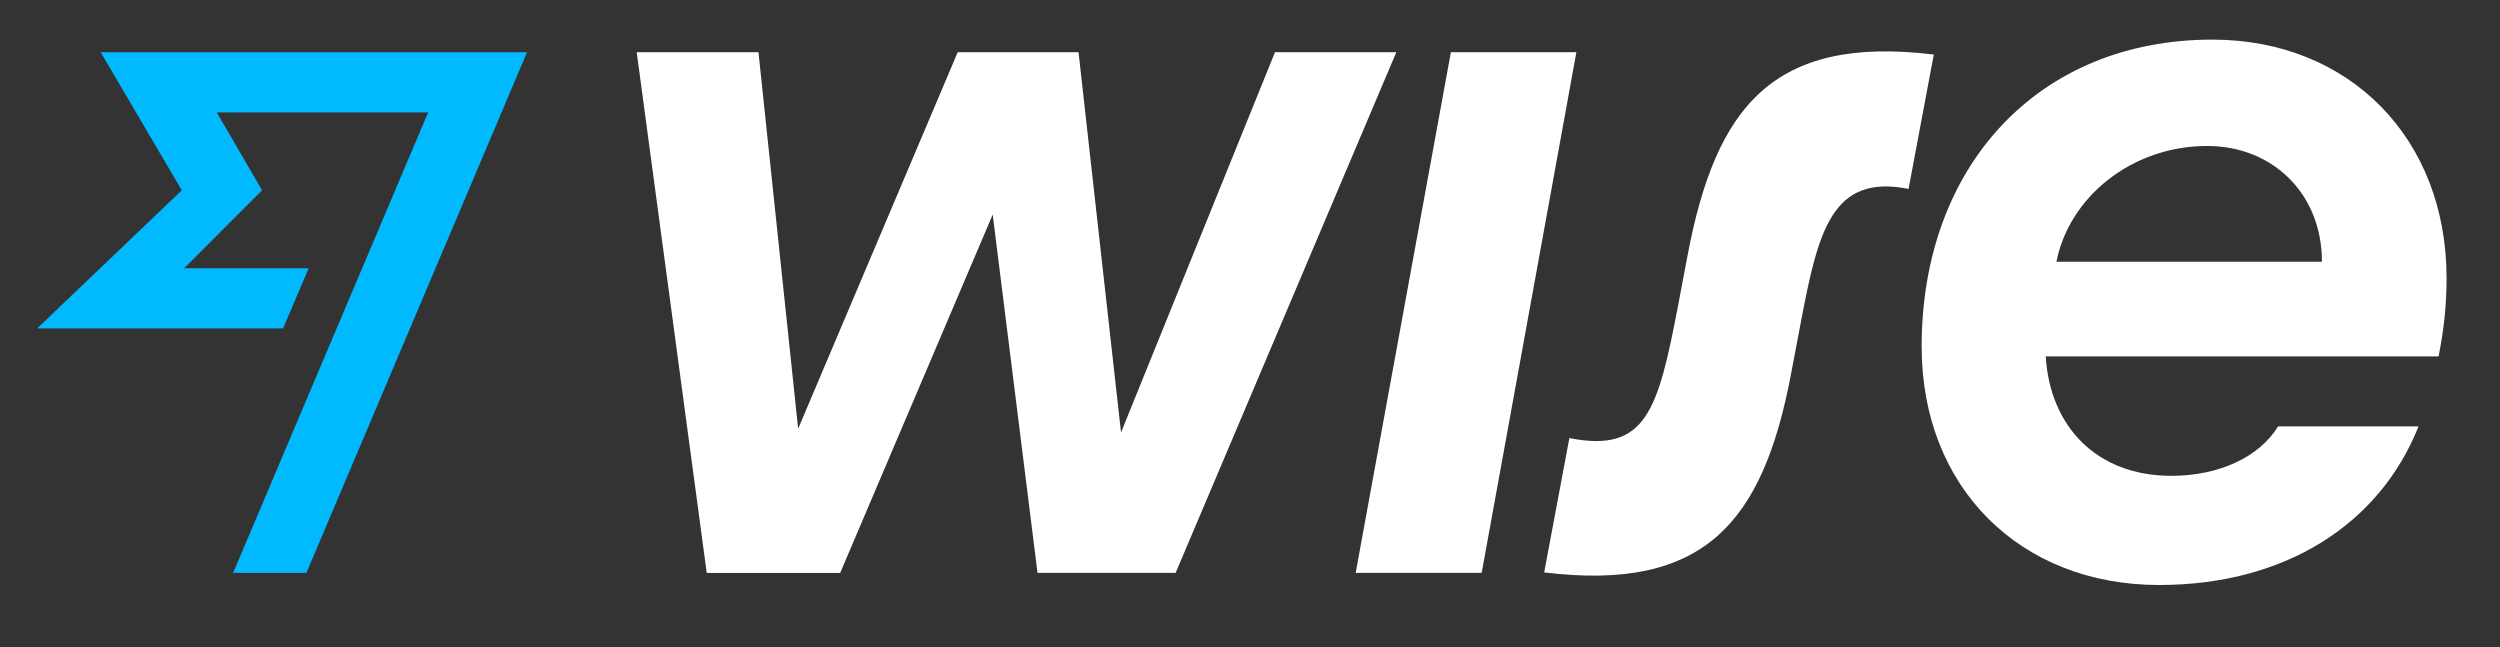 <svg width="85" height="22" viewBox="0 0 85 22" fill="none" xmlns="http://www.w3.org/2000/svg">
<rect x="0" y="0" width="85" height="22" fill="#333333" stroke="none"/>
<path d="M83.183 9.452C83.183 4.693 79.867 1.347 75.219 1.347C69.301 1.347 65.336 5.646 65.336 11.785C65.336 16.575 68.683 19.89 73.41 19.89C77.709 19.89 80.914 17.812 82.23 14.497H77.456C76.821 15.528 75.472 16.178 73.823 16.178C71.285 16.178 69.698 14.497 69.555 12.117H82.913C83.087 11.213 83.183 10.436 83.183 9.452ZM69.92 8.897C70.348 6.708 72.475 4.963 75.044 4.963C77.266 4.963 78.946 6.581 78.946 8.898H69.92V8.897ZM52.502 19.461L53.359 14.894C55.976 15.417 56.373 13.941 57.055 10.389L57.388 8.627C58.34 3.662 60.26 1.187 65.749 1.854L64.891 6.423C62.274 5.899 61.814 7.882 61.228 10.959L60.894 12.72C59.942 17.749 57.959 20.128 52.503 19.462L52.502 19.461ZM46.093 19.478L49.33 1.775H53.597L50.377 19.478H46.093ZM21.648 1.775H25.788L27.137 14.576L32.562 1.775H36.67L38.115 14.704L43.35 1.775H47.475L39.971 19.478H35.276L33.752 7.295L28.566 19.479H24.029L21.648 1.775Z" fill="white"/>
<path d="M6.181 6.47L1.264 11.165H9.624L10.496 9.12H6.261L8.91 6.47L7.371 3.821H14.557L7.926 19.478H10.417L17.92 1.775H3.422L6.181 6.47Z" fill="#00B9FF"/>
</svg>
